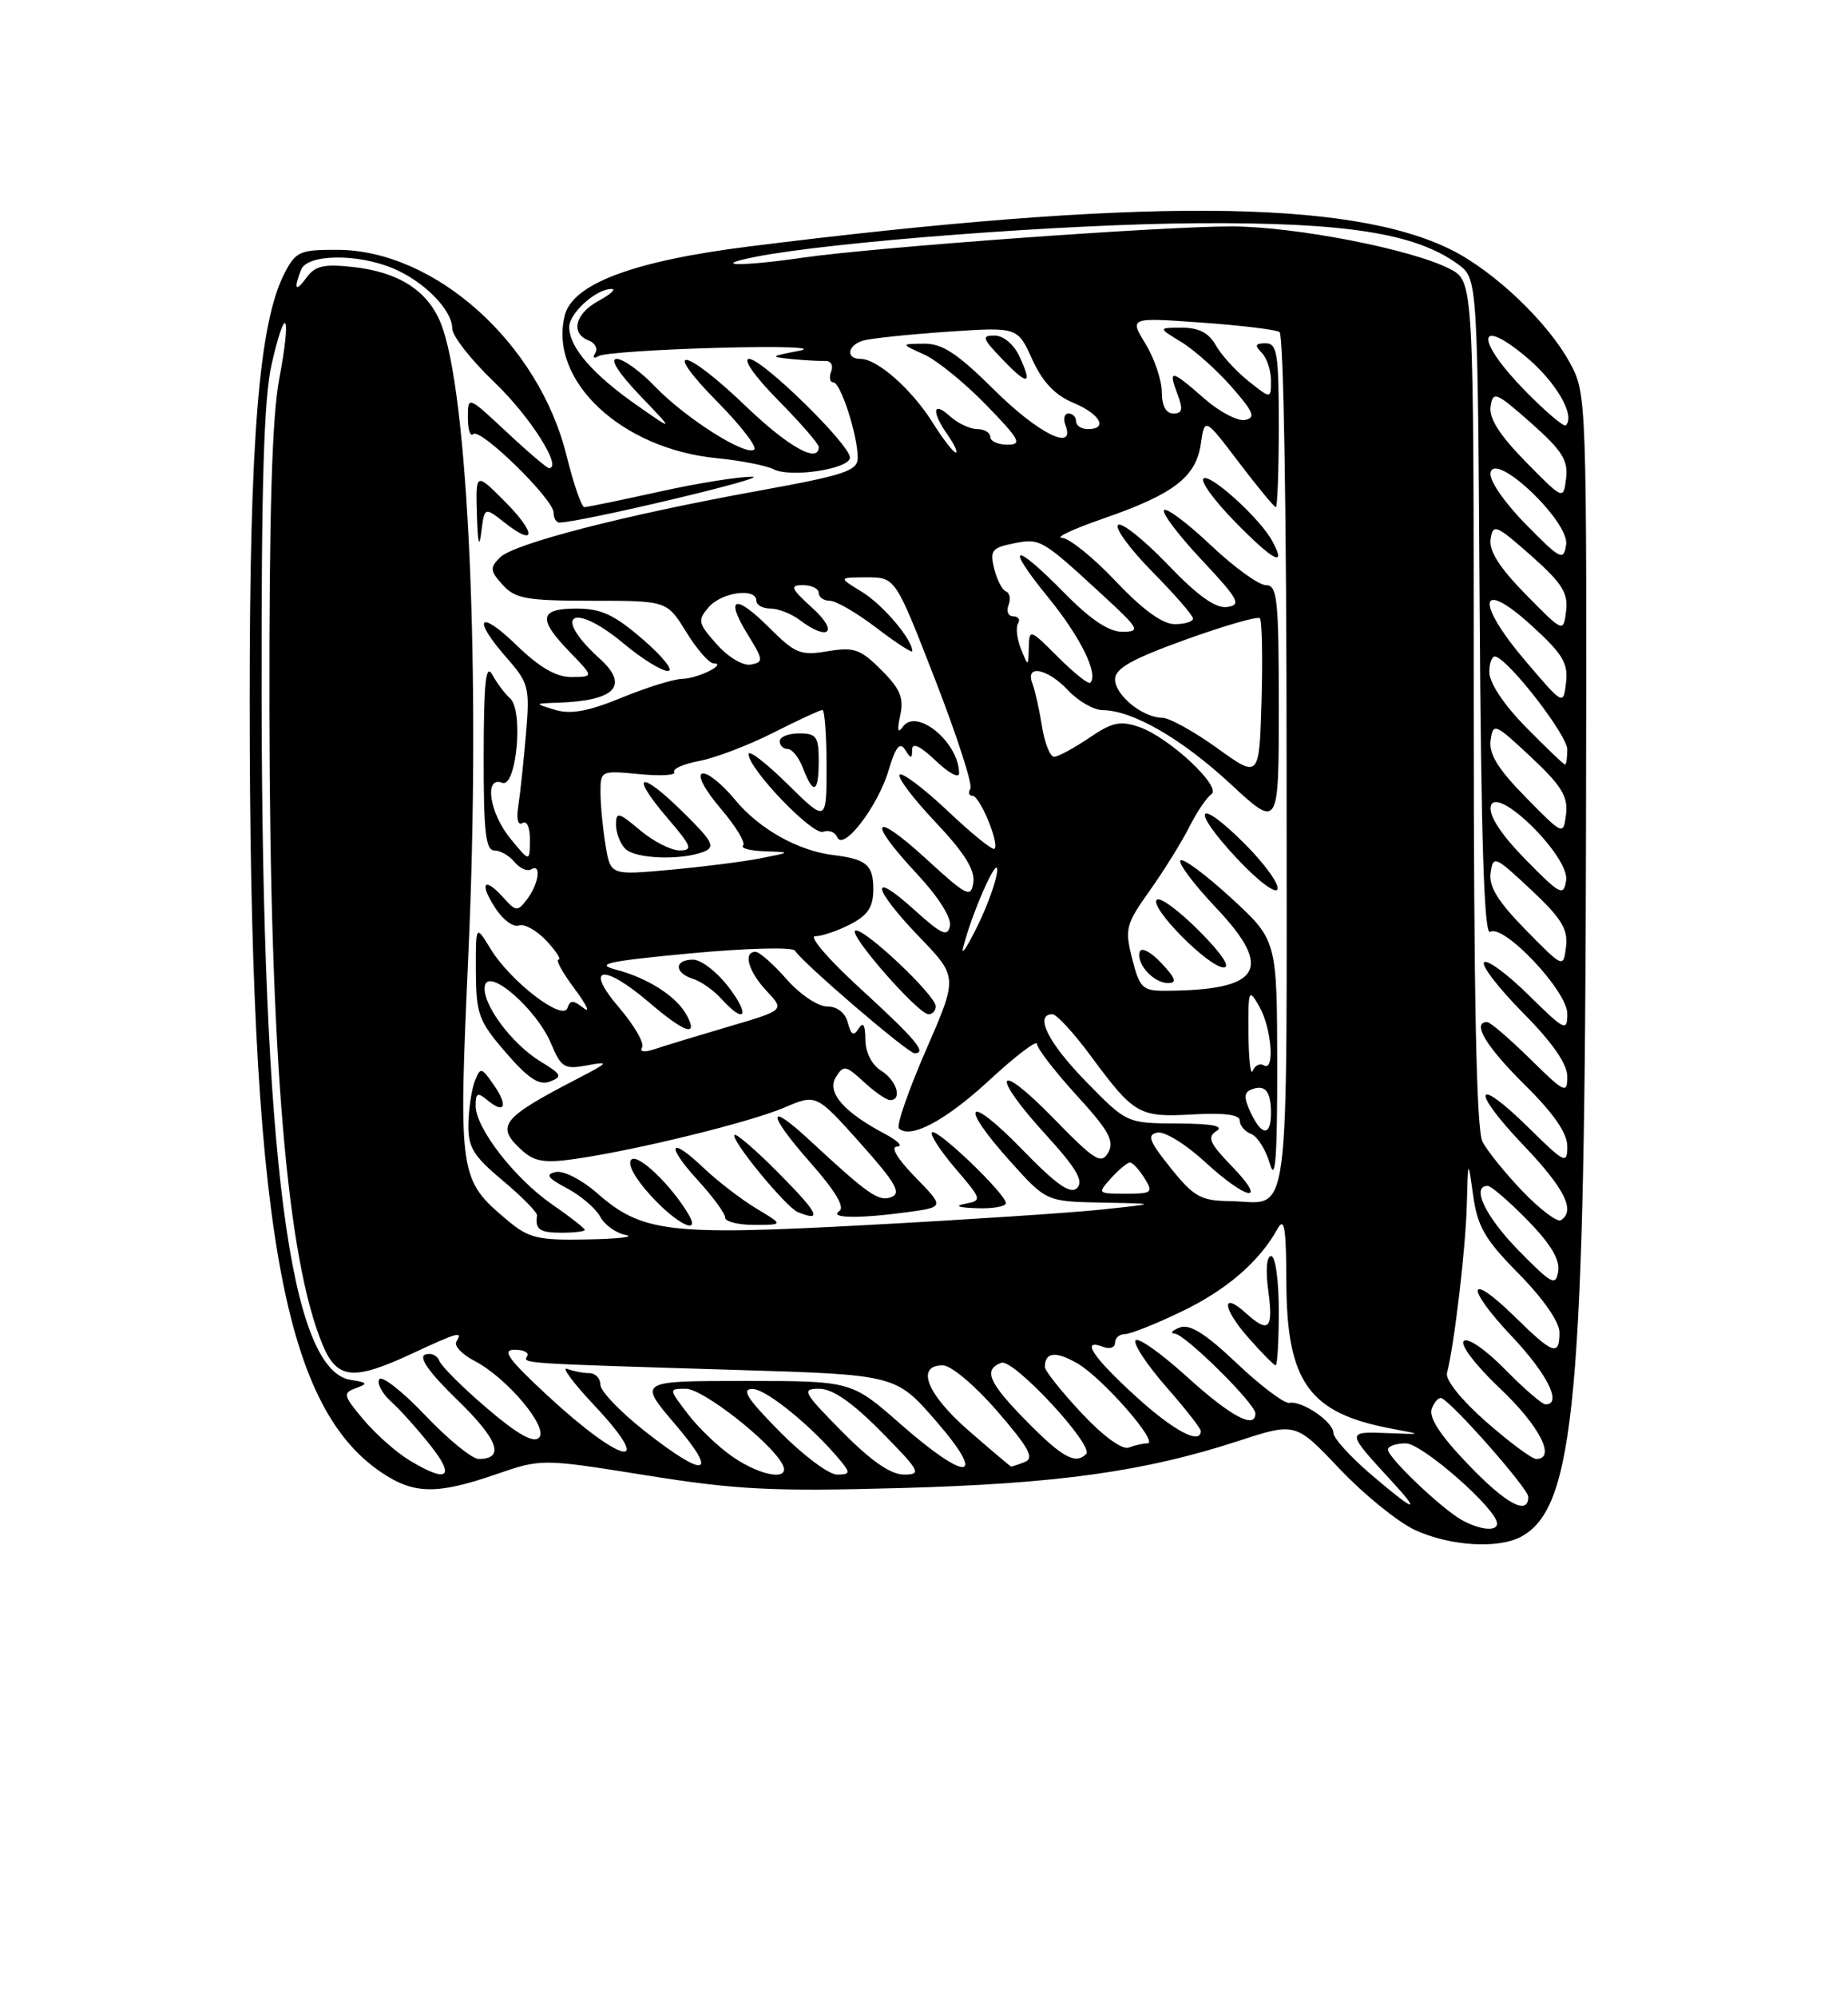 <?xml version="1.0" encoding="UTF-8" standalone="no"?>
<!DOCTYPE svg PUBLIC "-//W3C//DTD SVG 1.1//EN" "http://www.w3.org/Graphics/SVG/1.1/DTD/svg11.dtd" >
<svg xmlns="http://www.w3.org/2000/svg" xmlns:xlink="http://www.w3.org/1999/xlink" version="1.1" viewBox="0 0 237 256">
 <g >
 <path fill="currentColor"
d=" M 195.06 196.97 C 201.99 193.26 203.27 179.28 203.40 106.00 C 203.50 50.88 203.49 50.47 201.33 46.50 C 198.53 41.33 191.67 34.79 186.14 32.03 C 173.06 25.48 145.79 25.35 96.00 31.60 C 81.26 33.45 73.45 36.37 72.43 40.43 C 70.34 48.76 79.66 57.52 91.88 58.72 C 94.97 59.02 98.27 59.67 99.22 60.15 C 101.40 61.27 109.00 60.10 109.00 58.65 C 109.00 56.98 97.77 46.00 96.07 46.00 C 95.21 46.00 96.79 48.25 99.78 51.28 C 102.65 54.19 105.00 56.89 105.00 57.28 C 105.00 59.48 101.08 57.28 95.58 52.00 C 87.76 44.49 84.63 44.04 91.98 51.48 C 94.95 54.49 97.09 57.24 96.74 57.60 C 95.76 58.57 87.95 53.64 84.05 49.59 C 82.16 47.61 79.93 46.00 79.10 46.00 C 78.17 46.00 79.31 47.80 82.04 50.66 C 86.50 55.31 86.50 55.31 81.63 51.91 C 76.00 47.97 73.00 44.50 73.00 41.92 C 73.00 40.11 76.53 36.96 78.47 37.04 C 79.04 37.06 78.26 37.75 76.75 38.57 C 73.75 40.20 73.13 42.73 75.49 43.64 C 76.32 43.95 76.70 44.68 76.34 45.26 C 75.97 45.85 76.17 46.01 76.79 45.63 C 77.39 45.26 84.32 44.79 92.19 44.58 C 100.34 44.36 104.78 44.53 102.50 44.96 C 98.75 45.67 98.69 45.73 101.50 46.02 C 103.15 46.18 105.09 46.29 105.82 46.26 C 106.55 46.23 106.90 46.82 106.60 47.60 C 106.30 48.37 106.43 49.00 106.87 49.00 C 107.80 49.00 110.00 55.79 110.00 58.66 C 110.00 60.35 108.39 60.89 97.25 62.91 C 79.97 66.05 65.89 69.68 64.11 71.46 C 62.81 72.76 62.85 73.18 64.47 74.97 C 66.08 76.74 67.53 77.00 75.92 77.00 C 85.53 77.00 85.53 77.00 88.00 81.00 C 89.36 83.20 90.93 85.01 91.49 85.02 C 93.37 85.04 89.52 86.97 87.50 87.01 C 86.40 87.03 82.90 88.12 79.71 89.43 C 75.47 91.17 73.20 91.59 71.21 90.99 C 68.50 90.17 68.50 90.17 71.50 90.07 C 78.91 89.83 80.76 87.90 76.91 84.42 C 70.65 78.75 73.44 77.02 80.00 82.50 C 82.30 84.43 84.85 86.00 85.66 86.00 C 86.46 86.00 85.04 84.20 82.50 82.00 C 78.79 78.79 77.10 78.00 73.94 78.00 C 69.14 78.00 68.94 79.31 73.08 83.58 C 76.15 86.75 76.15 86.75 73.33 86.78 C 71.35 86.80 69.22 85.58 66.25 82.70 C 61.40 78.00 60.48 79.20 65.00 84.34 C 67.83 87.57 67.96 88.11 67.45 94.13 C 67.15 97.63 66.71 101.76 66.47 103.30 C 66.20 104.98 66.42 105.86 67.02 105.49 C 67.57 105.14 67.98 106.09 67.96 107.69 C 67.93 110.50 67.93 110.50 65.47 107.50 C 62.75 104.19 62.05 99.42 64.41 100.33 C 66.24 101.03 67.16 91.02 65.41 89.50 C 64.77 88.95 63.76 87.60 63.15 86.50 C 62.31 84.96 62.05 87.32 62.03 96.75 C 62.01 106.50 62.28 109.00 63.38 109.00 C 64.14 109.00 65.31 109.67 65.99 110.49 C 66.67 111.31 67.63 111.73 68.11 111.43 C 69.46 110.60 69.11 113.27 67.61 115.24 C 66.37 116.88 66.19 116.87 64.49 114.98 C 62.03 112.27 61.44 113.22 63.57 116.46 C 64.52 117.91 65.86 118.89 66.54 118.62 C 67.23 118.36 68.81 119.24 70.07 120.57 C 71.32 121.91 72.02 123.00 71.62 123.00 C 71.22 123.00 72.16 124.69 73.70 126.75 C 75.24 128.81 75.75 129.92 74.85 129.21 C 73.50 128.16 73.12 128.15 72.77 129.20 C 72.18 130.96 65.45 125.78 62.92 121.63 C 61.01 118.50 61.01 118.50 61.03 124.50 C 61.06 130.00 61.38 130.87 64.88 134.92 C 67.77 138.26 69.14 139.16 70.54 138.62 C 72.17 138.00 72.03 137.70 69.33 136.06 C 65.58 133.78 61.74 128.56 62.18 126.35 C 62.65 123.96 68.84 129.37 70.68 133.77 C 71.96 136.84 72.38 137.09 75.29 136.55 C 78.22 136.01 78.11 136.16 74.00 138.29 C 64.26 143.34 63.50 144.33 66.96 147.46 C 68.53 148.89 69.87 149.10 73.71 148.55 C 81.56 147.43 96.20 143.84 100.59 141.96 C 104.68 140.21 104.68 140.21 110.32 146.51 C 114.85 151.58 115.63 152.93 114.32 153.43 C 112.69 154.06 111.40 153.16 103.77 146.09 C 98.28 141.00 98.38 142.73 103.94 149.03 C 107.12 152.63 108.39 154.75 107.64 155.23 C 106.22 156.15 110.20 156.21 116.42 155.36 C 121.12 154.71 121.12 154.71 117.36 150.86 C 115.05 148.49 114.16 146.98 115.05 146.96 C 115.85 146.94 115.15 146.21 113.50 145.34 C 108.19 142.54 105.99 139.99 107.20 138.06 C 108.18 136.48 108.46 136.53 110.78 138.67 C 112.16 139.95 113.68 141.00 114.15 141.00 C 115.76 141.00 115.00 138.48 113.00 137.23 C 111.80 136.48 110.99 134.89 110.98 133.24 C 110.97 131.36 110.70 130.92 110.12 131.83 C 109.48 132.85 109.15 132.67 108.73 131.08 C 108.40 129.80 107.37 129.00 106.06 129.00 C 104.89 129.00 102.57 127.44 100.87 125.50 C 99.18 123.58 97.39 122.00 96.90 122.00 C 95.26 122.00 95.97 124.51 98.31 127.01 C 100.63 129.47 100.63 129.47 93.56 131.55 C 89.68 132.69 85.43 133.98 84.12 134.42 C 82.66 134.91 81.98 134.85 82.34 134.25 C 82.67 133.72 81.34 131.42 79.39 129.14 C 74.85 123.84 77.34 123.43 83.27 128.50 C 87.79 132.37 89.60 132.99 88.08 130.14 C 86.78 127.71 83.08 125.34 78.95 124.27 C 76.24 123.56 77.97 123.19 88.50 122.20 C 95.58 121.53 101.63 121.37 101.94 121.84 C 103.04 123.52 116.44 135.00 117.29 135.00 C 118.95 135.00 117.47 133.24 110.25 126.63 C 106.26 122.98 103.69 120.00 104.55 120.00 C 105.40 120.00 107.43 119.31 109.05 118.47 C 111.32 117.30 112.00 116.26 112.00 113.94 C 112.00 110.87 111.11 110.11 106.89 109.60 C 102.36 109.06 97.34 106.24 94.27 102.51 C 92.57 100.45 90.67 98.94 90.05 99.15 C 89.39 99.37 90.41 101.28 92.42 103.63 C 94.35 105.89 95.65 108.02 95.30 108.37 C 94.95 108.72 96.20 109.05 98.08 109.11 C 101.50 109.23 101.50 109.23 97.50 110.02 C 95.30 110.45 90.08 111.11 85.90 111.49 C 78.29 112.18 78.29 112.18 77.66 108.34 C 77.31 106.23 77.02 103.21 77.01 101.62 C 77.00 98.77 77.05 98.75 81.97 99.22 C 84.70 99.49 86.73 99.37 86.48 98.96 C 86.22 98.55 87.67 97.91 89.70 97.53 C 91.72 97.15 95.98 95.53 99.16 93.92 C 102.34 92.31 105.18 91.00 105.47 91.00 C 105.76 91.00 106.00 94.25 106.00 98.21 C 106.00 105.42 106.00 105.42 101.00 100.50 C 98.25 97.79 96.00 96.06 96.00 96.65 C 96.00 98.56 104.23 107.13 105.57 106.61 C 106.29 106.34 107.10 106.65 107.37 107.31 C 108.15 109.14 112.57 103.39 113.96 98.73 C 114.86 95.72 115.41 95.04 116.07 96.09 C 116.84 97.30 116.97 97.30 116.98 96.06 C 116.99 95.13 118.04 95.63 120.00 97.50 C 121.65 99.08 123.00 99.81 123.00 99.12 C 123.00 95.18 117.54 90.66 115.79 93.15 C 115.14 94.08 115.03 93.62 115.45 91.70 C 115.94 89.46 115.46 88.30 113.02 85.87 C 110.35 83.19 109.52 82.91 106.15 83.47 C 102.68 84.06 101.98 83.78 98.63 80.43 C 94.24 76.04 92.91 76.51 95.92 81.37 C 97.90 84.58 97.93 84.87 96.30 85.18 C 95.31 85.37 93.40 84.25 91.93 82.59 C 89.52 79.89 89.43 79.52 90.88 77.83 C 92.53 75.90 97.00 75.29 97.00 77.00 C 97.00 77.55 97.81 78.00 98.81 78.00 C 99.80 78.00 101.49 78.66 102.56 79.47 C 106.25 82.26 107.61 81.04 104.23 77.97 C 101.41 75.41 101.24 75.00 102.98 75.00 C 104.09 75.00 105.00 75.45 105.00 76.00 C 105.00 76.55 105.64 77.00 106.42 77.00 C 107.21 77.00 109.91 78.57 112.42 80.49 C 114.94 82.41 117.00 83.75 117.00 83.46 C 117.00 81.95 113.21 77.49 110.54 75.86 C 107.50 74.01 107.50 74.01 111.17 74.00 C 114.83 74.00 114.83 74.00 119.92 87.09 C 122.72 94.29 124.76 100.59 124.45 101.09 C 124.14 101.59 124.26 102.00 124.72 102.00 C 125.66 102.00 128.20 108.13 127.54 108.79 C 127.30 109.03 124.61 106.85 121.55 103.95 C 118.48 101.06 115.71 98.96 115.38 99.29 C 115.05 99.62 117.11 102.36 119.97 105.37 C 123.64 109.25 125.06 111.51 124.83 113.09 C 124.53 115.14 124.02 114.89 118.75 110.06 C 111.88 103.78 111.11 105.06 117.58 111.99 C 120.29 114.88 122.03 117.61 121.83 118.66 C 121.54 120.14 120.77 119.79 117.24 116.60 C 111.40 111.32 111.89 113.86 117.92 120.11 C 122.84 125.22 122.84 125.22 118.75 134.60 C 116.50 139.77 114.94 144.27 115.28 144.62 C 116.73 146.06 121.29 143.63 126.95 138.39 C 130.28 135.31 133.00 133.25 133.00 133.81 C 133.00 134.38 135.28 137.33 138.07 140.39 C 142.20 144.90 142.95 146.26 142.13 147.72 C 141.23 149.29 140.42 148.78 135.06 143.29 C 127.70 135.74 126.93 137.57 134.15 145.47 C 138.03 149.72 139.01 151.39 138.14 152.26 C 137.28 153.12 135.52 151.89 131.00 147.24 C 123.99 140.04 122.85 141.39 129.59 148.89 C 134.19 154.00 134.19 154.00 141.34 154.14 C 148.50 154.27 148.50 154.27 141.30 155.03 C 137.34 155.45 123.84 156.34 111.30 157.01 C 85.73 158.39 82.33 157.99 76.52 152.88 C 74.61 151.21 72.26 150.01 71.28 150.22 C 69.89 150.52 70.21 150.98 72.72 152.31 C 74.49 153.25 76.40 154.88 76.97 155.94 C 77.53 157.00 79.01 158.06 80.25 158.29 C 81.49 158.53 79.27 158.79 75.33 158.86 C 68.94 158.99 67.81 158.71 65.04 156.38 C 58.85 151.17 58.79 150.76 60.07 122.22 C 61.68 86.51 60.06 49.92 56.49 41.33 C 54.78 37.21 51.11 34.88 45.33 34.23 C 41.59 33.81 40.43 34.06 39.34 35.54 C 37.91 37.51 37.62 37.14 38.61 34.58 C 39.38 32.57 45.78 32.46 50.39 34.39 C 54.39 36.06 58.00 39.73 58.00 42.11 C 58.00 43.06 60.45 46.18 63.44 49.03 C 67.98 53.37 72.19 60.00 70.41 60.00 C 70.14 60.00 67.68 57.91 64.96 55.36 C 60.00 50.73 60.00 50.73 60.00 53.53 C 60.00 55.07 60.31 56.02 60.69 55.64 C 61.57 54.77 71.00 63.98 71.00 65.71 C 71.00 66.42 71.34 66.99 71.75 66.98 C 74.60 66.92 98.88 61.16 96.50 61.11 C 94.85 61.07 89.47 61.93 84.55 63.02 C 79.63 64.11 75.31 65.00 74.94 65.00 C 74.58 65.00 73.56 62.03 72.66 58.41 C 69.11 44.01 55.81 32.07 43.28 32.02 C 38.47 32.00 37.93 32.24 36.50 35.00 C 33.22 41.34 32.01 56.19 32.02 90.00 C 32.04 156.45 36.09 180.08 48.92 188.73 C 53.08 191.53 56.01 191.58 63.57 188.98 C 69.46 186.95 69.46 186.95 82.90 189.10 C 94.45 190.95 99.03 191.18 115.42 190.73 C 135.58 190.18 146.74 188.63 158.83 184.69 C 166.15 182.30 166.15 182.30 171.82 188.29 C 174.95 191.58 179.30 195.11 181.50 196.12 C 185.95 198.16 192.11 198.55 195.06 196.97 Z  M 75.00 157.64 C 75.00 157.44 73.12 155.97 70.83 154.39 C 66.01 151.06 61.00 144.60 61.00 141.73 C 61.00 140.07 61.25 139.96 62.52 141.02 C 64.76 142.88 65.20 141.74 63.30 139.02 C 61.73 136.77 61.61 136.75 60.89 138.58 C 60.48 139.64 60.11 142.09 60.07 144.04 C 60.01 147.05 60.67 148.14 64.49 151.33 C 66.95 153.39 68.93 155.40 68.87 155.79 C 68.60 157.58 69.20 158.00 72.00 158.00 C 73.65 158.00 75.00 157.84 75.00 157.64 Z  M 88.30 155.65 C 86.09 151.90 81.80 147.80 80.97 148.63 C 80.42 149.18 81.42 151.02 83.48 153.27 C 86.79 156.89 89.95 158.45 88.30 155.65 Z  M 97.00 154.90 C 95.08 153.74 92.04 151.41 90.26 149.72 C 85.83 145.49 85.30 146.70 89.55 151.34 C 91.45 153.42 93.00 155.54 93.00 156.06 C 93.00 156.58 94.69 157.00 96.75 157.00 C 100.50 156.99 100.50 156.99 97.00 154.90 Z  M 100.02 150.52 C 97.05 147.51 94.43 145.24 94.20 145.47 C 93.64 146.02 100.80 154.74 102.32 155.36 C 105.51 156.66 104.98 155.54 100.02 150.52 Z  M 129.00 154.21 C 129.00 153.03 120.13 144.54 119.53 145.14 C 119.24 145.42 120.59 147.50 122.52 149.76 C 125.95 153.76 125.98 153.87 123.77 154.29 C 122.34 154.57 122.90 154.78 125.25 154.86 C 127.31 154.94 129.00 154.64 129.00 154.21 Z  M 93.43 126.50 C 91.96 124.58 89.92 123.00 88.88 123.00 C 86.45 123.00 86.44 124.69 88.87 125.46 C 89.90 125.78 91.54 126.94 92.52 128.03 C 95.56 131.38 96.26 130.20 93.43 126.50 Z  M 120.00 128.98 C 120.00 127.57 110.81 118.90 109.70 119.27 C 108.66 119.61 117.74 130.00 119.09 130.00 C 119.59 130.00 120.00 129.54 120.00 128.98 Z  M 90.27 109.16 C 91.79 108.56 91.40 107.83 87.54 104.04 C 82.01 98.61 80.71 99.13 85.58 104.83 C 88.71 108.48 88.91 109.00 87.15 109.00 C 86.05 109.00 83.77 107.83 82.08 106.41 C 79.31 104.08 79.00 104.01 79.00 105.71 C 79.00 106.75 79.54 108.14 80.20 108.80 C 81.49 110.09 87.38 110.30 90.27 109.16 Z  M 105.00 97.50 C 105.00 94.43 104.69 94.00 102.50 94.00 C 101.12 94.00 100.00 94.45 100.00 95.00 C 100.00 95.55 100.46 96.00 101.02 96.00 C 101.59 96.00 102.48 97.12 103.00 98.50 C 104.32 101.97 105.00 101.62 105.00 97.50 Z  M 64.72 66.99 C 68.80 70.20 68.78 68.32 64.70 64.23 C 61.00 60.53 61.00 60.53 61.16 66.02 C 61.27 69.63 61.46 70.38 61.72 68.23 C 62.13 64.96 62.13 64.96 64.72 66.99 Z  M 187.50 194.84 C 184.92 193.42 178.00 186.83 178.00 185.80 C 178.00 185.36 179.03 185.00 180.29 185.00 C 182.38 185.00 192.00 193.44 192.00 195.28 C 192.00 196.32 189.81 196.11 187.50 194.84 Z  M 175.75 188.92 C 173.14 186.68 171.00 184.31 171.00 183.66 C 171.00 182.24 166.97 179.49 165.36 179.81 C 164.73 179.93 161.70 177.66 158.63 174.75 C 154.53 170.87 152.56 169.65 151.27 170.16 C 150.30 170.54 150.02 170.89 150.65 170.93 C 151.99 171.01 161.00 179.92 161.00 181.16 C 161.00 183.24 157.86 181.57 152.24 176.48 C 148.89 173.44 145.91 171.34 145.62 171.80 C 145.33 172.27 147.10 174.94 149.55 177.74 C 152.00 180.53 154.00 183.09 154.00 183.41 C 154.00 185.26 150.47 183.37 145.58 178.90 C 140.09 173.89 138.54 171.50 141.50 172.64 C 142.32 172.95 143.00 172.72 143.00 172.11 C 143.00 171.50 143.56 171.00 144.25 171.00 C 144.94 171.00 148.20 169.71 151.50 168.12 C 157.28 165.36 161.51 161.71 163.84 157.50 C 164.71 155.92 164.95 157.33 164.97 164.30 C 165.01 177.16 167.88 181.14 178.50 183.12 C 182.50 183.87 182.50 183.87 177.83 183.68 C 172.65 183.48 172.66 183.53 178.39 189.75 C 182.44 194.13 181.49 193.83 175.75 188.92 Z  M 164.00 168.00 C 164.00 164.09 163.57 161.00 163.02 161.00 C 162.43 161.00 162.29 162.81 162.66 165.50 C 163.32 170.34 162.71 170.95 159.82 168.34 C 156.60 165.42 156.76 167.66 160.04 171.39 C 161.78 173.38 163.39 175.00 163.60 175.00 C 163.82 175.00 164.00 171.85 164.00 168.00 Z  M 188.17 187.58 C 184.66 183.91 183.20 181.64 183.62 180.54 C 183.97 179.65 184.53 179.05 184.88 179.21 C 186.42 179.92 196.00 190.81 196.00 191.85 C 196.00 194.33 193.11 192.76 188.17 187.58 Z  M 52.46 187.14 C 50.78 186.12 48.15 183.78 46.60 181.94 C 44.01 178.85 43.93 178.55 45.65 177.92 C 47.24 177.34 47.15 177.20 45.00 176.87 C 37.18 175.70 33.64 148.65 33.55 89.50 C 33.51 62.02 33.84 51.00 34.84 46.67 C 36.67 38.68 37.40 40.17 35.80 48.63 C 34.88 53.50 34.52 65.86 34.55 91.00 C 34.62 135.56 36.78 161.37 41.37 172.35 C 43.23 176.81 45.29 177.01 52.85 173.49 C 58.78 170.73 59.39 170.57 58.53 171.96 C 58.20 172.48 59.23 173.59 60.82 174.41 C 65.01 176.58 70.41 182.99 69.12 184.28 C 68.41 184.99 66.33 183.82 62.45 180.50 C 59.35 177.86 56.60 175.11 56.33 174.41 C 56.06 173.70 55.24 173.35 54.51 173.63 C 53.65 173.97 55.09 175.99 58.71 179.49 C 63.91 184.53 64.79 187.00 61.38 187.00 C 60.55 187.00 57.47 184.49 54.55 181.42 C 51.62 178.34 48.96 176.26 48.64 176.78 C 48.31 177.30 48.99 178.58 50.13 179.62 C 51.28 180.65 53.56 183.19 55.19 185.25 C 58.48 189.39 57.38 190.14 52.46 187.14 Z  M 94.00 186.75 C 92.19 185.51 89.59 183.04 88.23 181.25 C 85.74 178.00 85.74 178.00 87.97 178.00 C 90.10 178.00 98.62 184.63 100.30 187.59 C 101.57 189.83 97.78 189.33 94.00 186.75 Z  M 100.00 183.50 C 95.79 179.24 95.01 178.01 96.53 178.03 C 98.31 178.05 104.32 182.98 107.87 187.32 C 109.07 188.79 109.00 189.00 107.34 189.00 C 106.29 189.00 102.99 186.53 100.00 183.50 Z  M 108.00 183.50 C 102.98 178.42 102.76 178.00 105.07 178.00 C 106.77 178.00 109.30 179.75 113.00 183.50 C 118.02 188.58 118.24 189.00 115.93 189.00 C 114.23 189.00 111.70 187.25 108.00 183.50 Z  M 82.75 183.48 C 79.59 181.00 77.00 178.30 77.00 177.49 C 77.00 176.67 76.36 176.00 75.58 176.00 C 74.80 176.00 73.52 175.75 72.74 175.45 C 71.95 175.15 73.50 177.24 76.18 180.09 C 84.29 188.73 79.75 187.73 70.08 178.75 C 65.16 174.18 64.32 173.00 66.00 173.00 C 67.17 173.00 67.89 173.37 67.61 173.82 C 67.03 174.77 66.67 174.74 94.19 175.58 C 114.88 176.20 114.88 176.20 120.01 182.10 C 126.72 189.82 124.06 190.06 115.46 182.50 C 109.19 177.00 109.19 177.00 95.52 177.00 C 81.85 177.00 81.85 177.00 86.54 182.50 C 92.25 189.17 90.56 189.61 82.75 183.48 Z  M 124.25 183.39 C 118.87 178.71 117.39 175.00 120.90 175.00 C 121.98 175.00 125.02 177.56 127.91 180.89 C 131.97 185.59 132.69 186.91 131.42 187.39 C 130.55 187.73 129.76 187.99 129.67 187.98 C 129.58 187.96 127.14 185.90 124.25 183.39 Z  M 131.71 182.22 C 126.78 177.21 126.06 175.57 128.41 174.67 C 129.94 174.08 140.37 185.30 139.29 186.37 C 137.93 187.74 136.23 186.80 131.71 182.22 Z  M 190.61 182.25 C 187.48 179.51 185.35 176.87 185.57 176.00 C 186.52 172.31 187.97 159.96 188.11 154.50 C 188.27 148.50 188.27 148.50 188.93 153.26 C 189.49 157.24 190.45 158.89 194.80 163.29 C 197.92 166.46 200.00 169.45 200.00 170.78 C 200.00 173.88 199.18 173.60 194.31 168.81 C 188.17 162.79 187.82 164.87 193.89 171.29 C 198.46 176.13 200.38 180.00 198.21 180.00 C 197.77 180.00 195.43 177.98 193.00 175.50 C 190.50 172.96 188.21 171.39 187.72 171.88 C 187.23 172.37 189.27 175.03 192.43 178.02 C 197.45 182.77 199.61 187.00 197.01 187.00 C 196.47 187.00 193.59 184.86 190.61 182.25 Z  M 138.67 181.08 C 136.10 178.33 134.00 175.69 134.00 175.21 C 134.00 173.28 135.42 173.14 138.22 174.78 C 141.45 176.67 148.72 185.00 147.15 185.00 C 146.61 185.00 145.53 185.24 144.76 185.54 C 143.91 185.86 141.47 184.07 138.67 181.08 Z  M 194.75 160.27 C 190.51 155.95 188.62 152.00 190.79 152.00 C 191.23 152.00 193.52 153.97 195.88 156.38 C 198.82 159.37 200.07 161.44 199.84 162.93 C 199.53 164.89 199.03 164.63 194.75 160.27 Z  M 195.28 152.71 C 193.06 150.39 190.73 147.52 190.12 146.32 C 189.34 144.79 189.00 127.92 189.00 90.09 C 189.00 36.05 189.00 36.05 185.94 34.47 C 181.07 31.95 166.17 29.05 158.00 29.02 C 149.15 29.00 112.32 31.68 103.00 33.02 C 95.01 34.18 90.88 34.10 96.94 32.91 C 106.78 30.98 136.55 28.72 153.50 28.61 C 172.65 28.49 181.57 29.90 187.00 33.88 C 189.50 35.72 189.50 35.72 189.76 77.91 C 189.95 107.87 190.34 119.91 191.10 119.44 C 192.83 118.37 201.00 127.02 201.00 129.92 C 201.00 132.27 200.70 132.13 196.02 127.52 C 193.29 124.83 190.72 122.94 190.33 123.34 C 189.94 123.73 192.18 126.64 195.31 129.81 C 199.10 133.63 201.00 136.37 201.00 137.99 C 201.00 140.25 200.66 140.09 196.22 135.71 C 193.58 133.12 191.11 131.00 190.72 131.00 C 188.70 131.00 190.58 134.14 195.50 139.00 C 199.25 142.70 201.00 145.23 201.00 146.93 C 201.00 149.27 200.69 149.12 196.02 144.52 C 189.07 137.68 188.53 139.61 195.38 146.79 C 200.67 152.33 202.10 155.20 200.17 156.40 C 199.71 156.68 197.51 155.02 195.28 152.71 Z  M 150.13 149.70 C 147.36 146.25 147.06 145.44 148.43 145.17 C 149.35 144.98 152.09 146.67 154.53 148.92 C 159.96 153.92 162.71 154.36 157.96 149.46 C 155.11 146.52 154.78 145.75 156.01 144.97 C 157.03 144.33 155.46 144.02 151.00 144.00 C 144.50 143.97 144.50 143.97 139.25 138.60 C 134.42 133.66 132.60 130.00 134.97 130.00 C 135.50 130.00 137.68 132.36 139.82 135.25 C 145.45 142.88 146.06 143.23 152.96 142.84 C 157.03 142.61 159.00 142.87 159.00 143.64 C 159.00 144.27 159.66 145.04 160.46 145.35 C 161.26 145.65 162.35 147.39 162.87 149.20 C 163.57 151.62 163.81 148.23 163.80 136.50 C 163.77 120.50 163.77 120.50 157.88 115.09 C 154.64 112.11 151.72 109.95 151.39 110.28 C 151.05 110.61 153.12 113.36 155.98 116.38 C 163.41 124.24 161.73 126.95 149.37 126.99 C 146.54 127.00 146.14 126.61 145.20 122.89 C 144.23 119.05 144.37 118.48 147.46 114.14 C 149.27 111.59 151.55 107.92 152.52 106.00 C 153.49 104.08 154.76 102.19 155.35 101.81 C 156.77 100.90 149.98 94.54 146.15 93.20 C 143.66 92.34 142.66 92.55 139.66 94.59 C 137.70 95.91 135.69 97.00 135.18 97.00 C 134.67 97.00 133.97 95.24 133.63 93.09 C 133.29 90.94 132.73 88.46 132.40 87.59 C 131.44 85.10 134.34 85.67 137.00 88.50 C 138.29 89.88 140.28 91.01 141.42 91.02 C 145.27 91.06 151.54 94.68 157.79 100.46 C 164.00 106.22 164.00 106.22 164.00 90.61 C 164.00 76.76 163.81 75.00 162.35 75.00 C 161.44 75.00 158.26 72.70 155.29 69.89 C 152.32 67.08 149.62 65.05 149.29 65.38 C 148.96 65.71 151.12 68.57 154.09 71.74 C 158.86 76.82 159.25 77.54 157.38 77.80 C 155.90 78.01 153.62 76.39 149.71 72.31 C 146.65 69.13 143.80 66.87 143.38 67.29 C 142.96 67.71 144.95 70.41 147.81 73.31 C 150.66 76.20 153.00 78.89 153.00 79.28 C 153.00 79.68 151.94 80.00 150.65 80.00 C 149.09 80.00 146.53 78.14 143.09 74.50 C 140.23 71.47 137.12 68.97 136.19 68.94 C 135.26 68.91 137.64 67.80 141.48 66.47 C 150.52 63.34 153.37 61.16 154.00 56.90 C 154.50 53.50 154.50 53.50 158.87 59.25 C 161.27 62.41 163.41 65.00 163.62 65.00 C 163.83 65.00 164.00 60.28 164.00 54.50 C 164.00 45.28 163.79 44.00 162.30 44.00 C 160.98 44.00 160.87 44.27 161.80 45.20 C 162.46 45.86 163.00 47.47 163.00 48.78 C 163.00 51.15 163.00 51.15 160.09 48.83 C 158.49 47.55 156.61 45.49 155.92 44.25 C 155.04 42.67 153.74 42.00 151.58 42.00 C 148.50 42.01 148.50 42.01 151.50 43.84 C 153.15 44.84 156.05 47.43 157.94 49.58 C 160.78 52.82 161.08 53.55 159.66 53.83 C 158.72 54.01 156.37 52.77 154.44 51.08 C 150.19 47.35 149.78 47.28 151.00 50.50 C 151.75 52.47 151.64 53.00 150.48 53.00 C 149.53 53.00 149.00 52.01 149.00 50.25 C 148.99 48.74 148.06 45.97 146.92 44.09 C 144.84 40.69 144.84 40.69 154.01 41.34 C 159.05 41.70 163.59 42.24 164.09 42.55 C 164.62 42.88 165.00 66.00 165.00 97.95 C 165.00 159.19 165.67 154.05 157.67 153.95 C 154.00 153.90 153.09 153.39 150.13 149.70 Z  M 148.94 123.44 C 147.62 122.03 146.38 121.37 146.18 121.97 C 145.67 123.49 147.92 126.00 149.80 126.00 C 150.98 126.00 150.77 125.39 148.94 123.44 Z  M 153.77 119.30 C 151.19 116.71 148.75 114.92 148.35 115.32 C 147.38 116.29 155.01 124.00 156.94 124.00 C 157.87 124.00 156.62 122.15 153.77 119.30 Z  M 159.66 108.18 C 153.45 101.98 152.57 103.55 158.62 110.02 C 161.30 112.89 163.62 114.64 163.84 113.97 C 164.06 113.31 162.18 110.71 159.66 108.18 Z  M 163.16 69.34 C 161.58 66.42 155.10 60.57 154.33 61.34 C 153.94 61.73 155.82 64.28 158.50 67.00 C 163.38 71.96 165.04 72.79 163.16 69.34 Z  M 142.50 151.00 C 143.50 149.90 144.58 149.00 144.91 149.00 C 145.25 149.00 146.08 149.90 146.77 151.00 C 147.93 152.86 147.77 153.00 144.35 153.00 C 140.75 153.00 140.72 152.97 142.50 151.00 Z  M 160.37 142.55 C 159.50 140.67 159.53 140.01 160.52 139.63 C 162.26 138.96 163.00 139.88 163.00 142.67 C 163.00 145.69 161.80 145.63 160.37 142.55 Z  M 160.11 132.50 C 160.07 126.81 160.14 126.63 161.50 129.00 C 163.08 131.77 163.52 137.44 162.09 136.55 C 161.58 136.24 160.94 136.55 160.66 137.24 C 160.39 137.93 160.14 135.80 160.11 132.50 Z  M 195.66 119.18 C 192.11 115.56 190.92 113.63 191.16 111.88 C 191.49 109.60 191.70 109.69 196.34 114.03 C 200.24 117.68 201.11 119.09 200.84 121.33 C 200.50 124.10 200.50 124.10 195.66 119.18 Z  M 123.51 121.50 C 124.52 117.32 127.91 109.59 127.89 111.50 C 127.88 112.60 126.78 115.75 125.45 118.50 C 124.11 121.25 123.24 122.60 123.51 121.50 Z  M 195.65 110.17 C 192.54 107.00 190.94 104.57 191.18 103.37 C 191.76 100.41 201.32 109.77 200.85 112.84 C 200.53 114.92 200.11 114.71 195.65 110.17 Z  M 195.66 102.18 C 192.11 98.56 190.92 96.63 191.16 94.88 C 191.49 92.60 191.70 92.69 196.34 97.03 C 200.24 100.68 201.11 102.09 200.84 104.33 C 200.50 107.10 200.50 107.10 195.66 102.18 Z  M 156.10 95.89 C 153.12 93.75 149.96 92.00 149.07 92.00 C 146.57 92.00 143.00 89.10 143.00 87.07 C 143.00 85.68 145.16 84.47 152.03 81.99 C 157.00 80.20 161.29 78.96 161.57 79.24 C 161.85 79.51 161.94 84.25 161.79 89.76 C 161.50 99.78 161.50 99.78 156.10 95.89 Z  M 195.71 93.22 C 192.85 90.31 191.00 87.53 191.00 86.13 C 191.00 84.87 191.39 83.98 191.86 84.17 C 193.82 84.93 201.00 94.27 201.00 96.06 C 201.00 97.13 200.87 98.00 200.71 98.00 C 200.55 98.00 198.30 95.85 195.71 93.22 Z  M 195.67 84.76 C 189.18 77.15 189.63 74.02 196.34 80.11 C 200.39 83.78 201.13 84.99 200.84 87.46 C 200.50 90.43 200.50 90.43 195.67 84.76 Z  M 135.70 84.23 C 132.07 80.60 132.00 80.58 131.94 83.02 C 131.87 85.50 131.87 85.50 130.93 83.16 C 130.42 81.87 130.25 80.41 130.56 79.91 C 130.87 79.41 130.59 79.00 129.95 79.00 C 129.31 79.00 129.03 78.35 129.34 77.56 C 129.64 76.78 129.50 75.99 129.02 75.81 C 128.54 75.64 127.86 74.33 127.50 72.89 C 126.93 70.57 127.20 70.21 129.98 69.65 C 133.41 68.97 133.58 69.07 141.36 76.23 C 146.13 80.62 146.32 80.96 143.96 80.98 C 142.22 80.99 139.87 79.43 136.50 76.00 C 129.92 69.32 128.79 69.65 134.45 76.60 C 138.58 81.67 140.92 86.42 139.82 87.51 C 139.59 87.74 137.74 86.27 135.70 84.23 Z  M 195.66 76.18 C 192.30 72.75 190.93 70.60 191.16 69.09 C 191.47 67.09 191.86 67.25 196.35 71.21 C 200.32 74.73 201.13 76.00 200.85 78.30 C 200.50 81.10 200.50 81.10 195.66 76.18 Z  M 195.65 67.17 C 192.88 64.35 190.96 61.53 191.15 60.58 C 191.74 57.79 201.30 66.88 200.85 69.80 C 200.53 71.94 200.15 71.75 195.65 67.17 Z  M 195.66 59.18 C 192.30 55.75 190.93 53.60 191.16 52.09 C 191.47 50.09 191.86 50.25 196.35 54.21 C 200.32 57.73 201.13 59.00 200.85 61.30 C 200.50 64.10 200.50 64.10 195.66 59.18 Z  M 119.58 54.12 C 116.90 49.87 112.50 46.00 110.37 46.00 C 108.40 46.00 108.68 44.22 110.75 43.64 C 111.71 43.37 116.55 42.86 121.50 42.52 C 130.50 41.91 130.50 41.91 132.38 46.06 C 133.70 48.96 135.29 50.64 137.63 51.62 C 141.10 53.07 142.16 55.00 139.50 55.00 C 138.68 55.00 138.00 54.55 138.00 54.00 C 138.00 53.45 137.56 53.00 137.03 53.00 C 136.50 53.00 136.32 53.67 136.64 54.50 C 137.97 57.97 133.16 55.59 127.50 49.97 C 122.81 45.32 120.85 44.02 118.50 44.05 C 115.50 44.08 115.50 44.08 118.50 45.43 C 120.15 46.17 123.73 49.08 126.46 51.89 C 130.78 56.33 131.14 57.00 129.21 57.00 C 128.00 57.00 127.00 56.55 127.00 56.00 C 127.00 55.45 126.25 55.00 125.33 55.00 C 124.41 55.00 122.83 54.26 121.83 53.35 C 119.59 51.32 119.43 52.75 121.56 55.78 C 122.41 57.00 122.87 58.00 122.57 58.00 C 122.27 58.00 120.92 56.26 119.58 54.12 Z  M 130.74 45.68 C 130.02 44.14 128.68 43.01 127.56 43.01 C 125.86 43.00 125.96 43.35 128.49 45.99 C 131.83 49.48 132.46 49.39 130.74 45.68 Z  M 195.69 50.19 C 189.35 43.76 189.23 40.41 195.51 45.57 C 199.47 48.81 202.09 53.24 200.81 54.52 C 200.57 54.76 198.27 52.81 195.69 50.19 Z "/>
</g>
</svg>